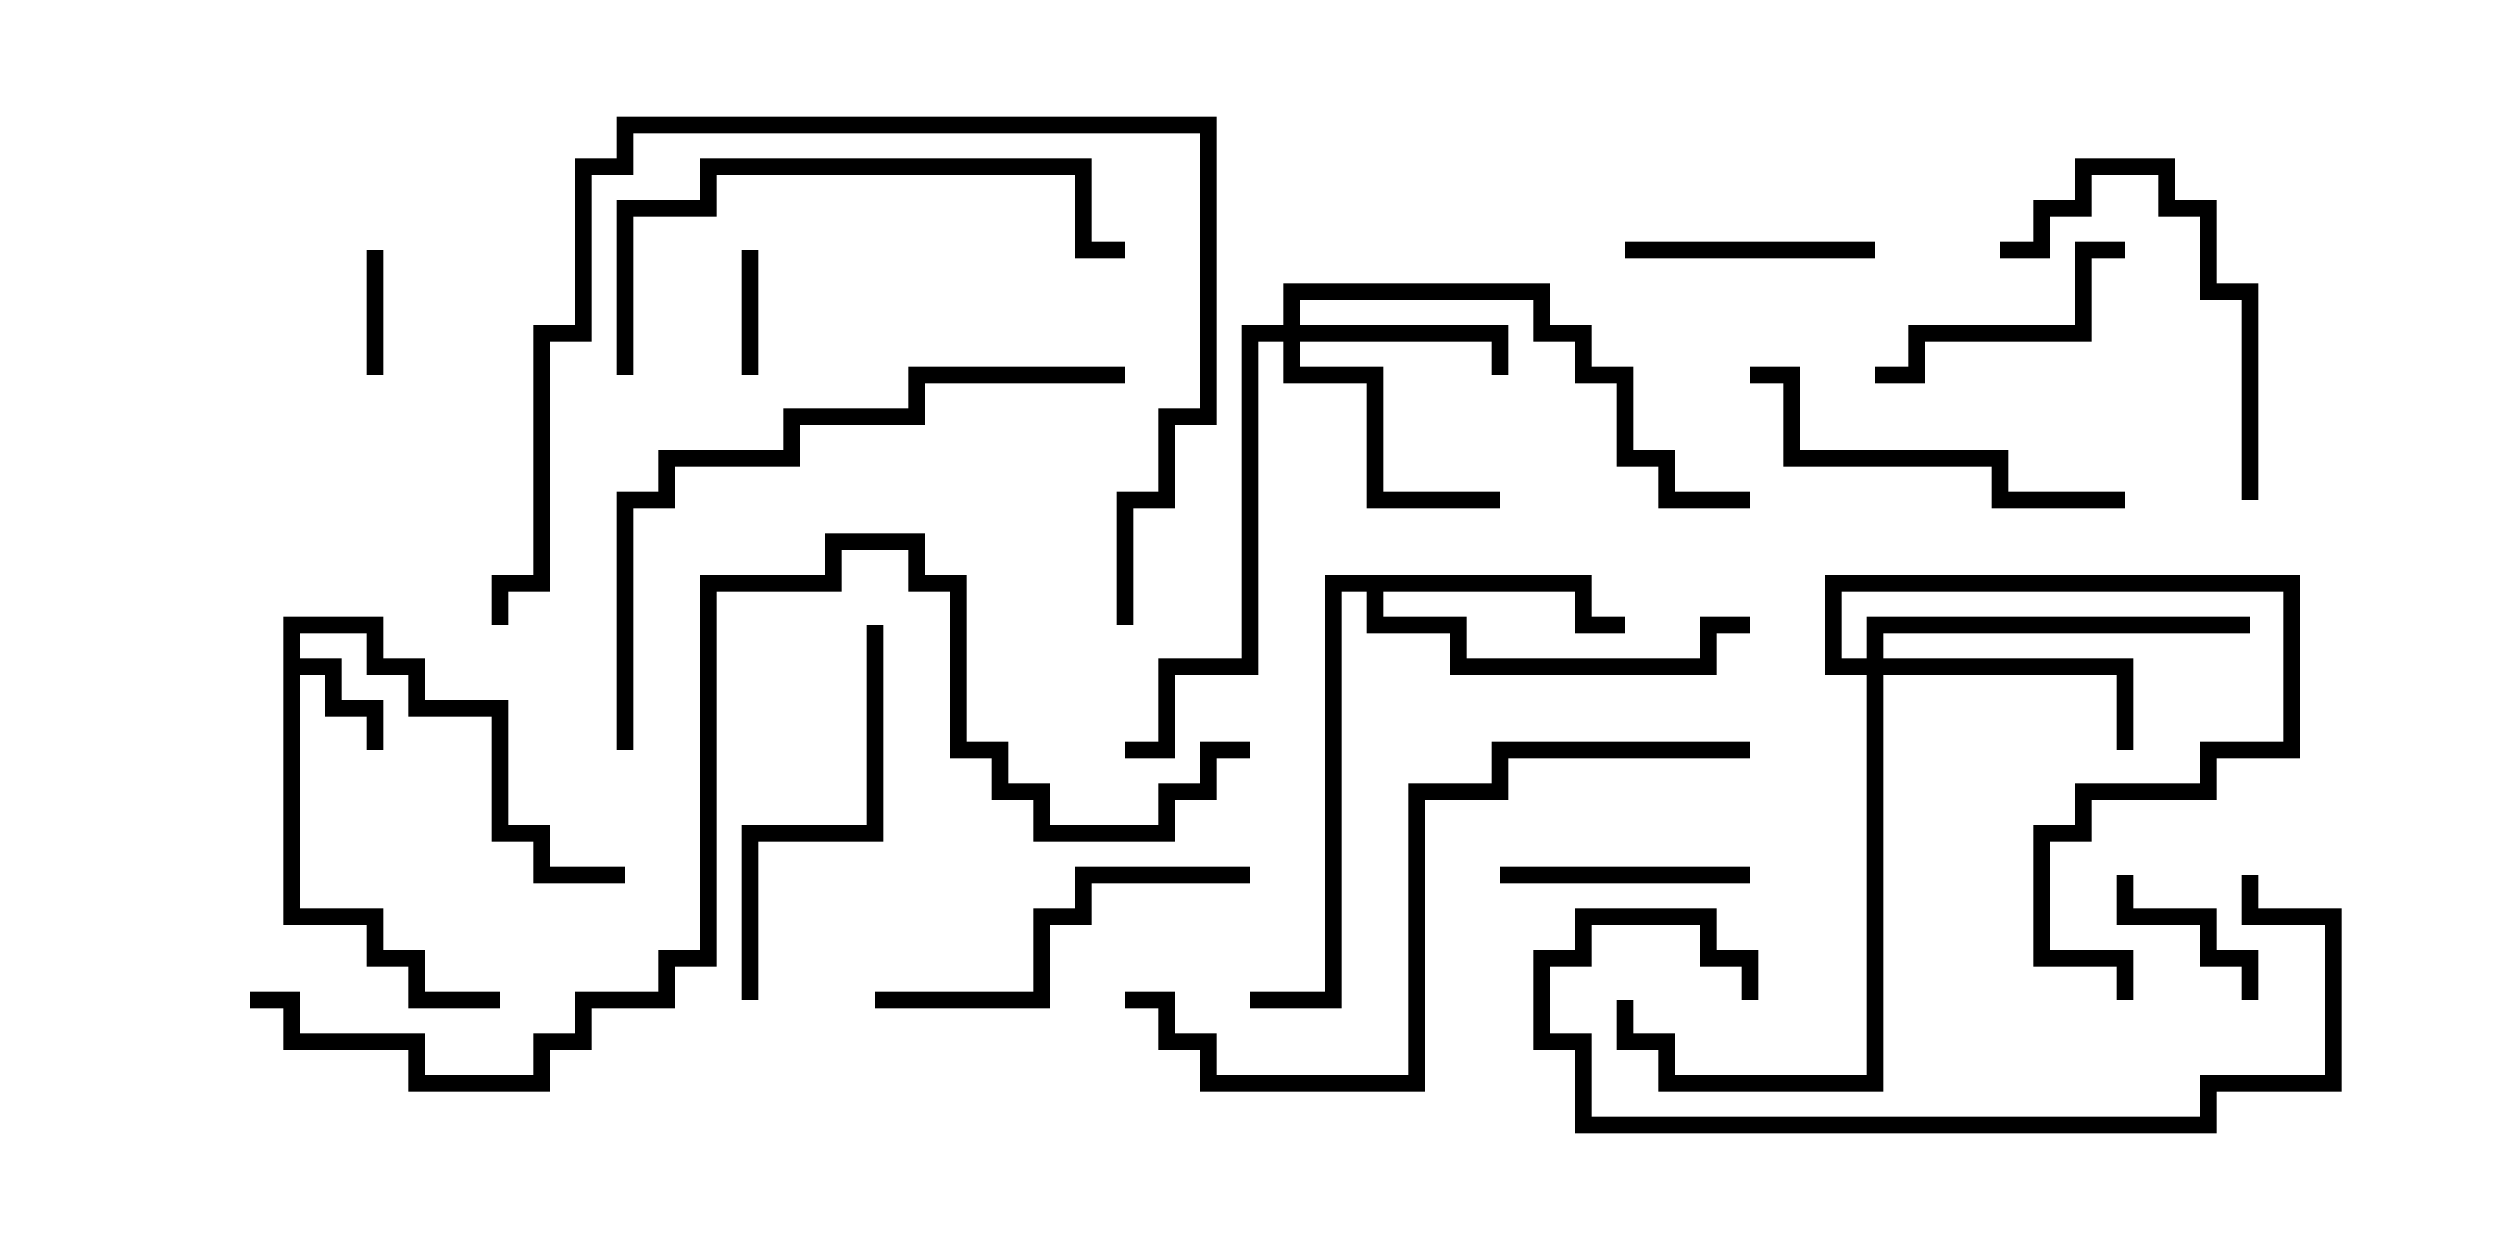 <svg version="1.1" width="30" height="15" xmlns="http://www.w3.org/2000/svg"><path d="M3.4,7.4L4.6,7.4L4.6,7.9L5.1,7.9L5.1,8.4L6.1,8.4L6.1,9.9L6.6,9.9L6.6,10.4L7.5,10.4L7.5,10.6L6.4,10.6L6.4,10.1L5.9,10.1L5.9,8.6L4.9,8.6L4.9,8.1L4.4,8.1L4.4,7.6L3.6,7.6L3.6,7.9L4.1,7.9L4.1,8.4L4.6,8.4L4.6,9L4.4,9L4.4,8.6L3.9,8.6L3.9,8.1L3.6,8.1L3.6,10.9L4.6,10.9L4.6,11.4L5.1,11.4L5.1,11.9L6,11.9L6,12.1L4.9,12.1L4.9,11.6L4.4,11.6L4.4,11.1L3.4,11.1z" stroke="none"/><path d="M19.1,6.9L19.1,7.4L19.5,7.4L19.5,7.6L18.9,7.6L18.9,7.1L16.6,7.1L16.6,7.4L17.6,7.4L17.6,7.9L20.4,7.9L20.4,7.4L21,7.4L21,7.6L20.6,7.6L20.6,8.1L17.4,8.1L17.4,7.6L16.4,7.6L16.4,7.1L16.1,7.1L16.1,12.1L15,12.1L15,11.9L15.9,11.9L15.9,6.9z" stroke="none"/><path d="M15.4,3.9L15.4,3.4L18.6,3.4L18.6,3.9L19.1,3.9L19.1,4.4L19.6,4.4L19.6,5.4L20.1,5.4L20.1,5.9L21,5.9L21,6.1L19.9,6.1L19.9,5.6L19.4,5.6L19.4,4.6L18.9,4.6L18.9,4.1L18.4,4.1L18.4,3.6L15.6,3.6L15.6,3.9L18.1,3.9L18.1,4.5L17.9,4.5L17.9,4.1L15.6,4.1L15.6,4.4L16.6,4.4L16.6,5.9L18,5.9L18,6.1L16.4,6.1L16.4,4.6L15.4,4.6L15.4,4.1L15.1,4.1L15.1,8.1L14.1,8.1L14.1,9.1L13.5,9.1L13.5,8.9L13.9,8.9L13.9,7.9L14.9,7.9L14.9,3.9z" stroke="none"/><path d="M22.4,7.9L22.4,7.4L27,7.4L27,7.6L22.6,7.6L22.6,7.9L25.6,7.9L25.6,9L25.4,9L25.4,8.1L22.6,8.1L22.6,13.1L19.9,13.1L19.9,12.6L19.4,12.6L19.4,12L19.6,12L19.6,12.4L20.1,12.4L20.1,12.9L22.4,12.9L22.4,8.1L21.9,8.1L21.9,6.9L27.6,6.9L27.6,9.1L26.6,9.1L26.6,9.6L25.1,9.6L25.1,10.1L24.6,10.1L24.6,11.4L25.6,11.4L25.6,12L25.4,12L25.4,11.6L24.4,11.6L24.4,9.9L24.9,9.9L24.9,9.4L26.4,9.4L26.4,8.9L27.4,8.9L27.4,7.1L22.1,7.1L22.1,7.9z" stroke="none"/><path d="M9.1,4.5L8.9,4.5L8.9,3L9.1,3z" stroke="none"/><path d="M4.4,3L4.6,3L4.6,4.5L4.4,4.5z" stroke="none"/><path d="M25.4,10.5L25.6,10.5L25.6,10.9L26.6,10.9L26.6,11.4L27.1,11.4L27.1,12L26.9,12L26.9,11.6L26.4,11.6L26.4,11.1L25.4,11.1z" stroke="none"/><path d="M22.5,2.9L22.5,3.1L19.5,3.1L19.5,2.9z" stroke="none"/><path d="M18,10.6L18,10.4L21,10.4L21,10.6z" stroke="none"/><path d="M25.5,2.9L25.5,3.1L25.1,3.1L25.1,4.1L23.1,4.1L23.1,4.6L22.5,4.6L22.5,4.4L22.9,4.4L22.9,3.9L24.9,3.9L24.9,2.9z" stroke="none"/><path d="M27.1,6L26.9,6L26.9,3.6L26.4,3.6L26.4,2.6L25.9,2.6L25.9,2.1L25.1,2.1L25.1,2.6L24.6,2.6L24.6,3.1L24,3.1L24,2.9L24.4,2.9L24.4,2.4L24.9,2.4L24.9,1.9L26.1,1.9L26.1,2.4L26.6,2.4L26.6,3.4L27.1,3.4z" stroke="none"/><path d="M9.1,12L8.9,12L8.9,9.9L10.4,9.9L10.4,7.5L10.6,7.5L10.6,10.1L9.1,10.1z" stroke="none"/><path d="M10.5,12.1L10.5,11.9L12.4,11.9L12.4,10.9L12.9,10.9L12.9,10.4L15,10.4L15,10.6L13.1,10.6L13.1,11.1L12.6,11.1L12.6,12.1z" stroke="none"/><path d="M21,4.6L21,4.4L21.6,4.4L21.6,5.4L24.1,5.4L24.1,5.9L25.5,5.9L25.5,6.1L23.9,6.1L23.9,5.6L21.4,5.6L21.4,4.6z" stroke="none"/><path d="M7.6,4.5L7.4,4.5L7.4,2.4L8.4,2.4L8.4,1.9L13.1,1.9L13.1,2.9L13.5,2.9L13.5,3.1L12.9,3.1L12.9,2.1L8.6,2.1L8.6,2.6L7.6,2.6z" stroke="none"/><path d="M21.1,12L20.9,12L20.9,11.6L20.4,11.6L20.4,11.1L19.1,11.1L19.1,11.6L18.6,11.6L18.6,12.4L19.1,12.4L19.1,13.4L26.4,13.4L26.4,12.9L27.9,12.9L27.9,11.1L26.9,11.1L26.9,10.5L27.1,10.5L27.1,10.9L28.1,10.9L28.1,13.1L26.6,13.1L26.6,13.6L18.9,13.6L18.9,12.6L18.4,12.6L18.4,11.4L18.9,11.4L18.9,10.9L20.6,10.9L20.6,11.4L21.1,11.4z" stroke="none"/><path d="M13.5,4.4L13.5,4.6L11.1,4.6L11.1,5.1L9.6,5.1L9.6,5.6L8.1,5.6L8.1,6.1L7.6,6.1L7.6,9L7.4,9L7.4,5.9L7.9,5.9L7.9,5.4L9.4,5.4L9.4,4.9L10.9,4.9L10.9,4.4z" stroke="none"/><path d="M13.6,7.5L13.4,7.5L13.4,5.9L13.9,5.9L13.9,4.9L14.4,4.9L14.4,1.6L7.6,1.6L7.6,2.1L7.1,2.1L7.1,4.1L6.6,4.1L6.6,7.1L6.1,7.1L6.1,7.5L5.9,7.5L5.9,6.9L6.4,6.9L6.4,3.9L6.9,3.9L6.9,1.9L7.4,1.9L7.4,1.4L14.6,1.4L14.6,5.1L14.1,5.1L14.1,6.1L13.6,6.1z" stroke="none"/><path d="M21,8.9L21,9.1L18.1,9.1L18.1,9.6L17.1,9.6L17.1,13.1L14.4,13.1L14.4,12.6L13.9,12.6L13.9,12.1L13.5,12.1L13.5,11.9L14.1,11.9L14.1,12.4L14.6,12.4L14.6,12.9L16.9,12.9L16.9,9.4L17.9,9.4L17.9,8.9z" stroke="none"/><path d="M3,12.1L3,11.9L3.6,11.9L3.6,12.4L5.1,12.4L5.1,12.9L6.4,12.9L6.4,12.4L6.9,12.4L6.9,11.9L7.9,11.9L7.9,11.4L8.4,11.4L8.4,6.9L9.9,6.9L9.9,6.4L11.1,6.4L11.1,6.9L11.6,6.9L11.6,8.9L12.1,8.9L12.1,9.4L12.6,9.4L12.6,9.9L13.9,9.9L13.9,9.4L14.4,9.4L14.4,8.9L15,8.9L15,9.1L14.6,9.1L14.6,9.6L14.1,9.6L14.1,10.1L12.4,10.1L12.4,9.6L11.9,9.6L11.9,9.1L11.4,9.1L11.4,7.1L10.9,7.1L10.9,6.6L10.1,6.6L10.1,7.1L8.6,7.1L8.6,11.6L8.1,11.6L8.1,12.1L7.1,12.1L7.1,12.6L6.6,12.6L6.6,13.1L4.9,13.1L4.9,12.6L3.4,12.6L3.4,12.1z" stroke="none"/></svg>